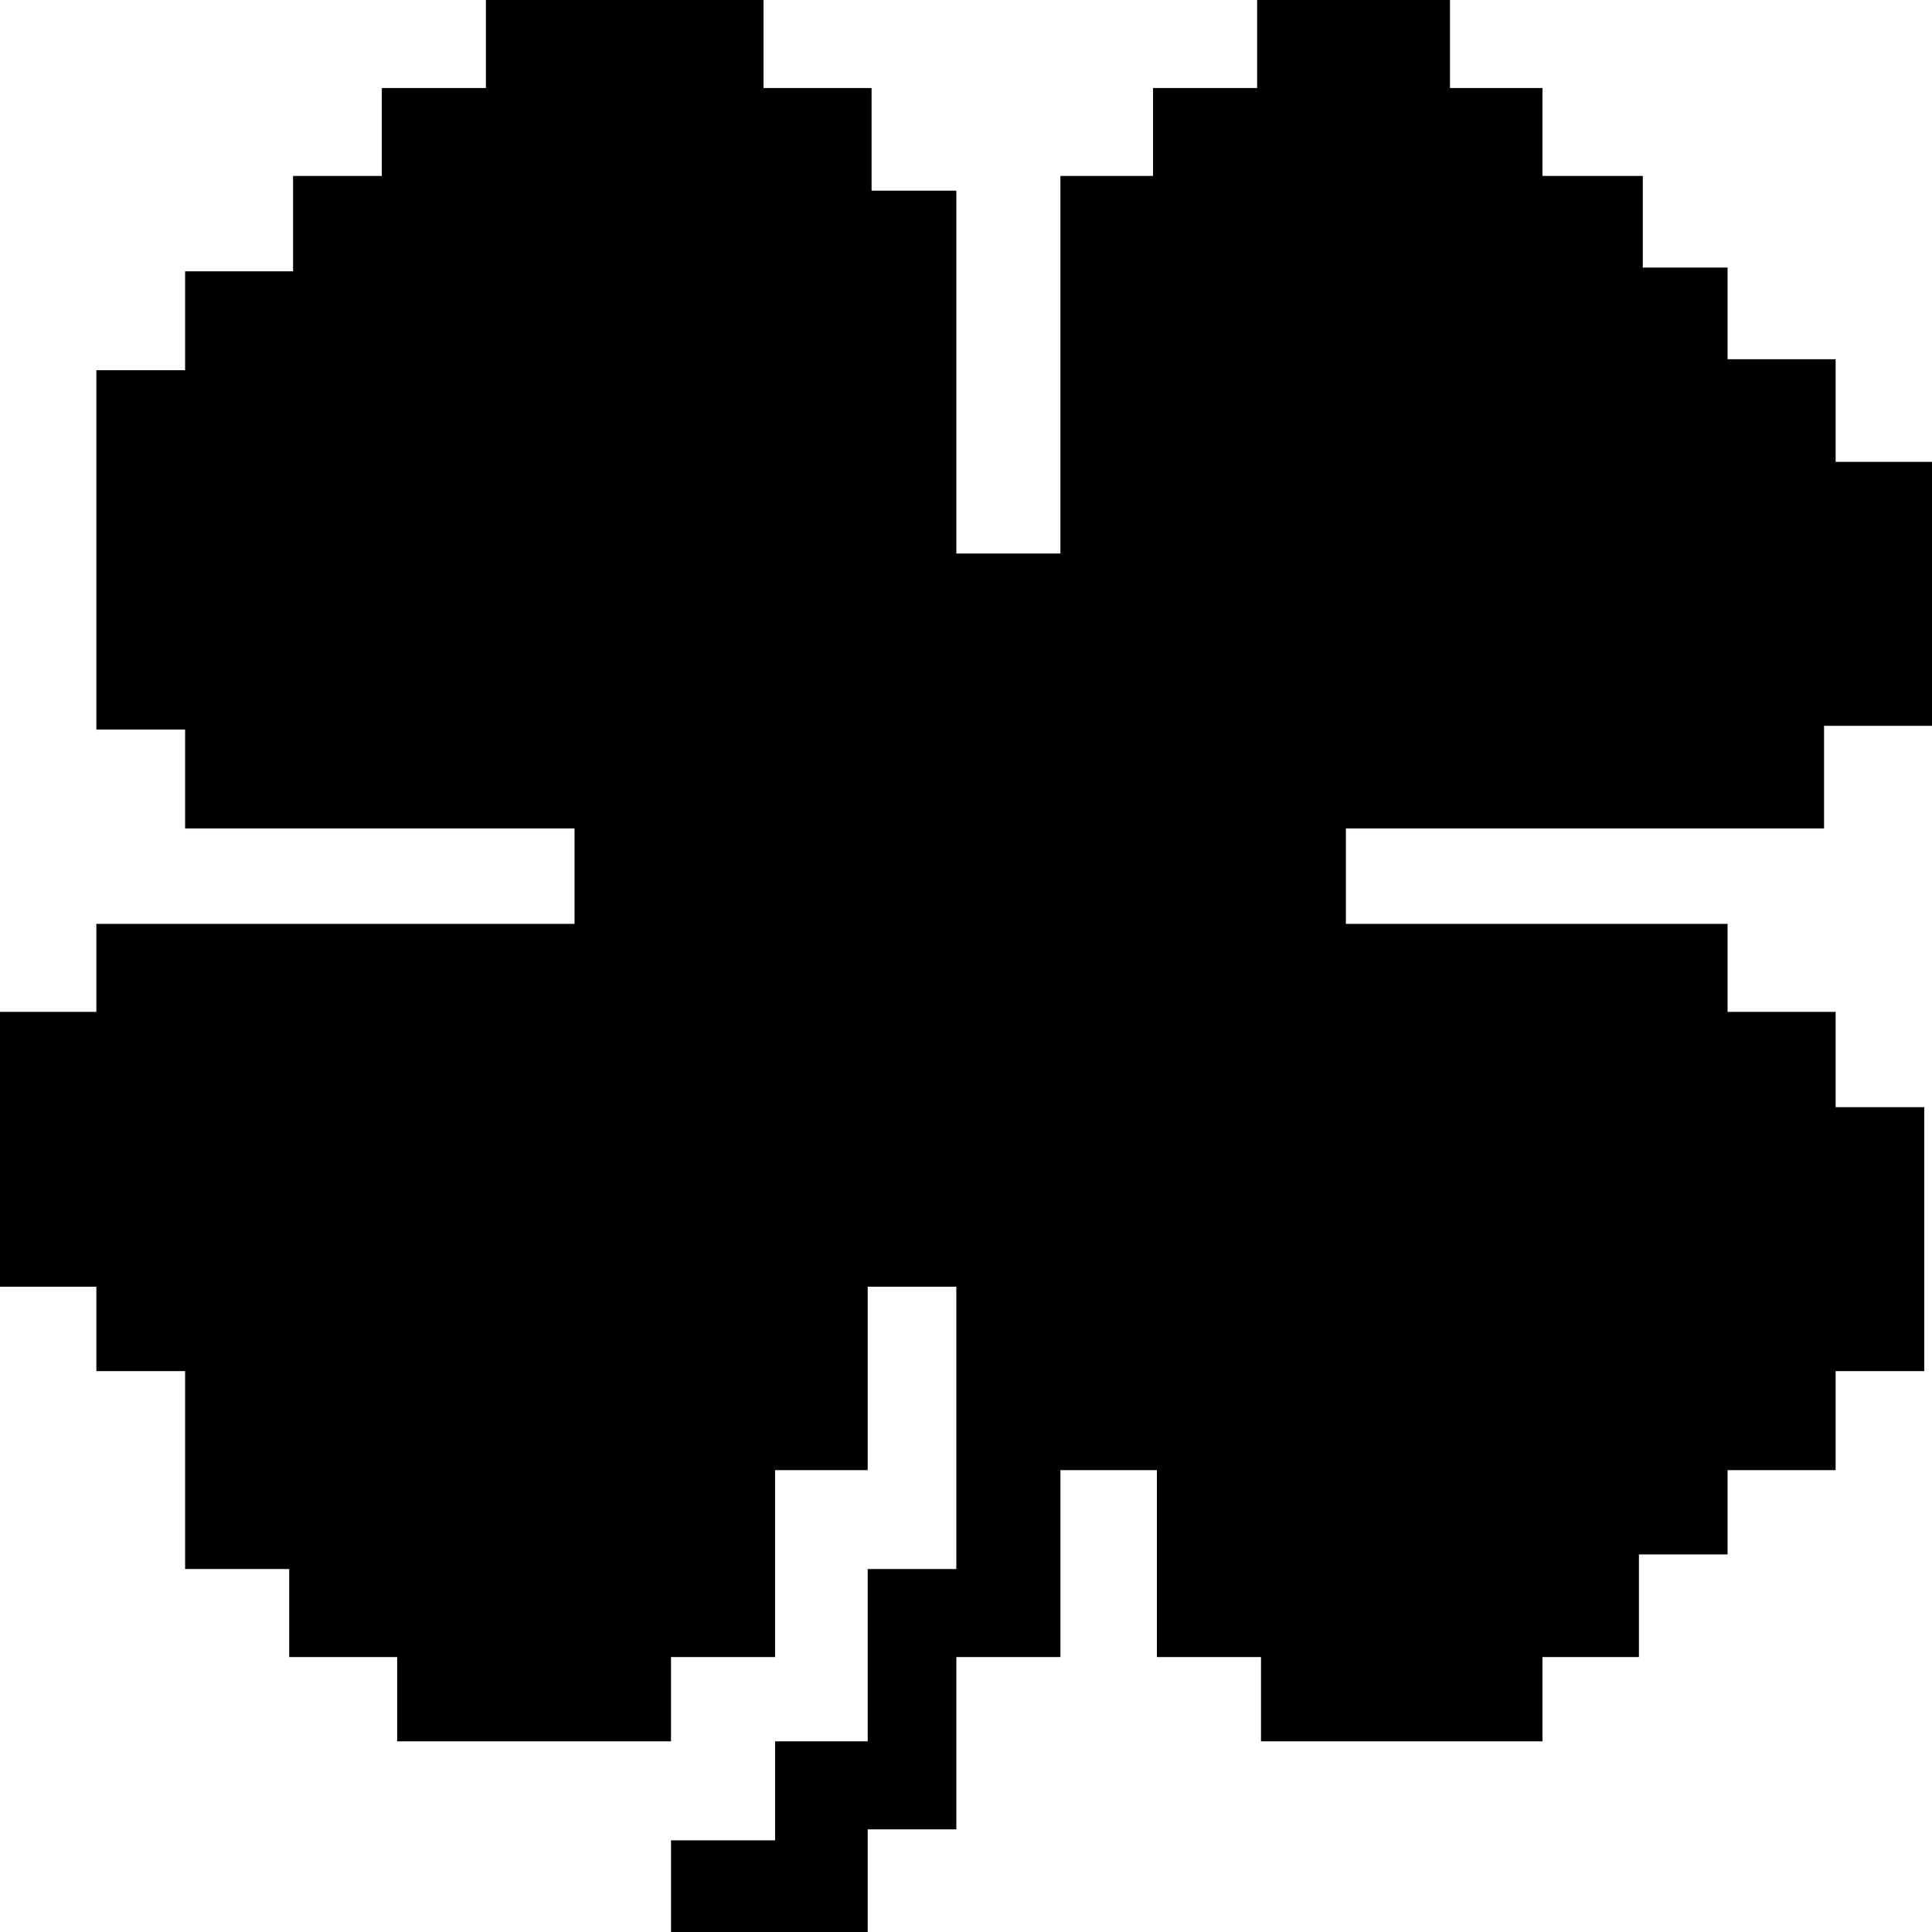 <svg width="16" height="16" viewBox="0 0 16 16" fill="none" xmlns="http://www.w3.org/2000/svg">
<path d="M11.146 7.651V6.861H15.106V6.011H16V3.825H15.202V2.975H14.307V2.216H13.605V1.457H12.774V0.729H12.008V0H10.411V0.729H9.549V1.457H8.782V4.584H7.92V1.579H7.218V0.729H6.323V0H4.024V0.729H3.162V1.457H2.427V2.247H1.533V3.066H0.798V6.042H1.533V6.861H4.758V7.651H0.798V8.38H0V10.656H0.798V11.355H1.533V12.994H2.395V13.723H3.289V14.421H5.557V13.723H6.419V12.175H7.186V10.656H7.92V12.994H7.186V14.421H6.419V15.241H5.557V16H7.186V15.15H7.92V13.723H8.782V12.175H9.581V13.723H10.443V14.421H12.774V13.723H13.573V12.873H14.307V12.175H15.202V11.355H15.936V9.169H15.202V8.38H14.307V7.651H11.146Z" fill="black"/>
</svg>

